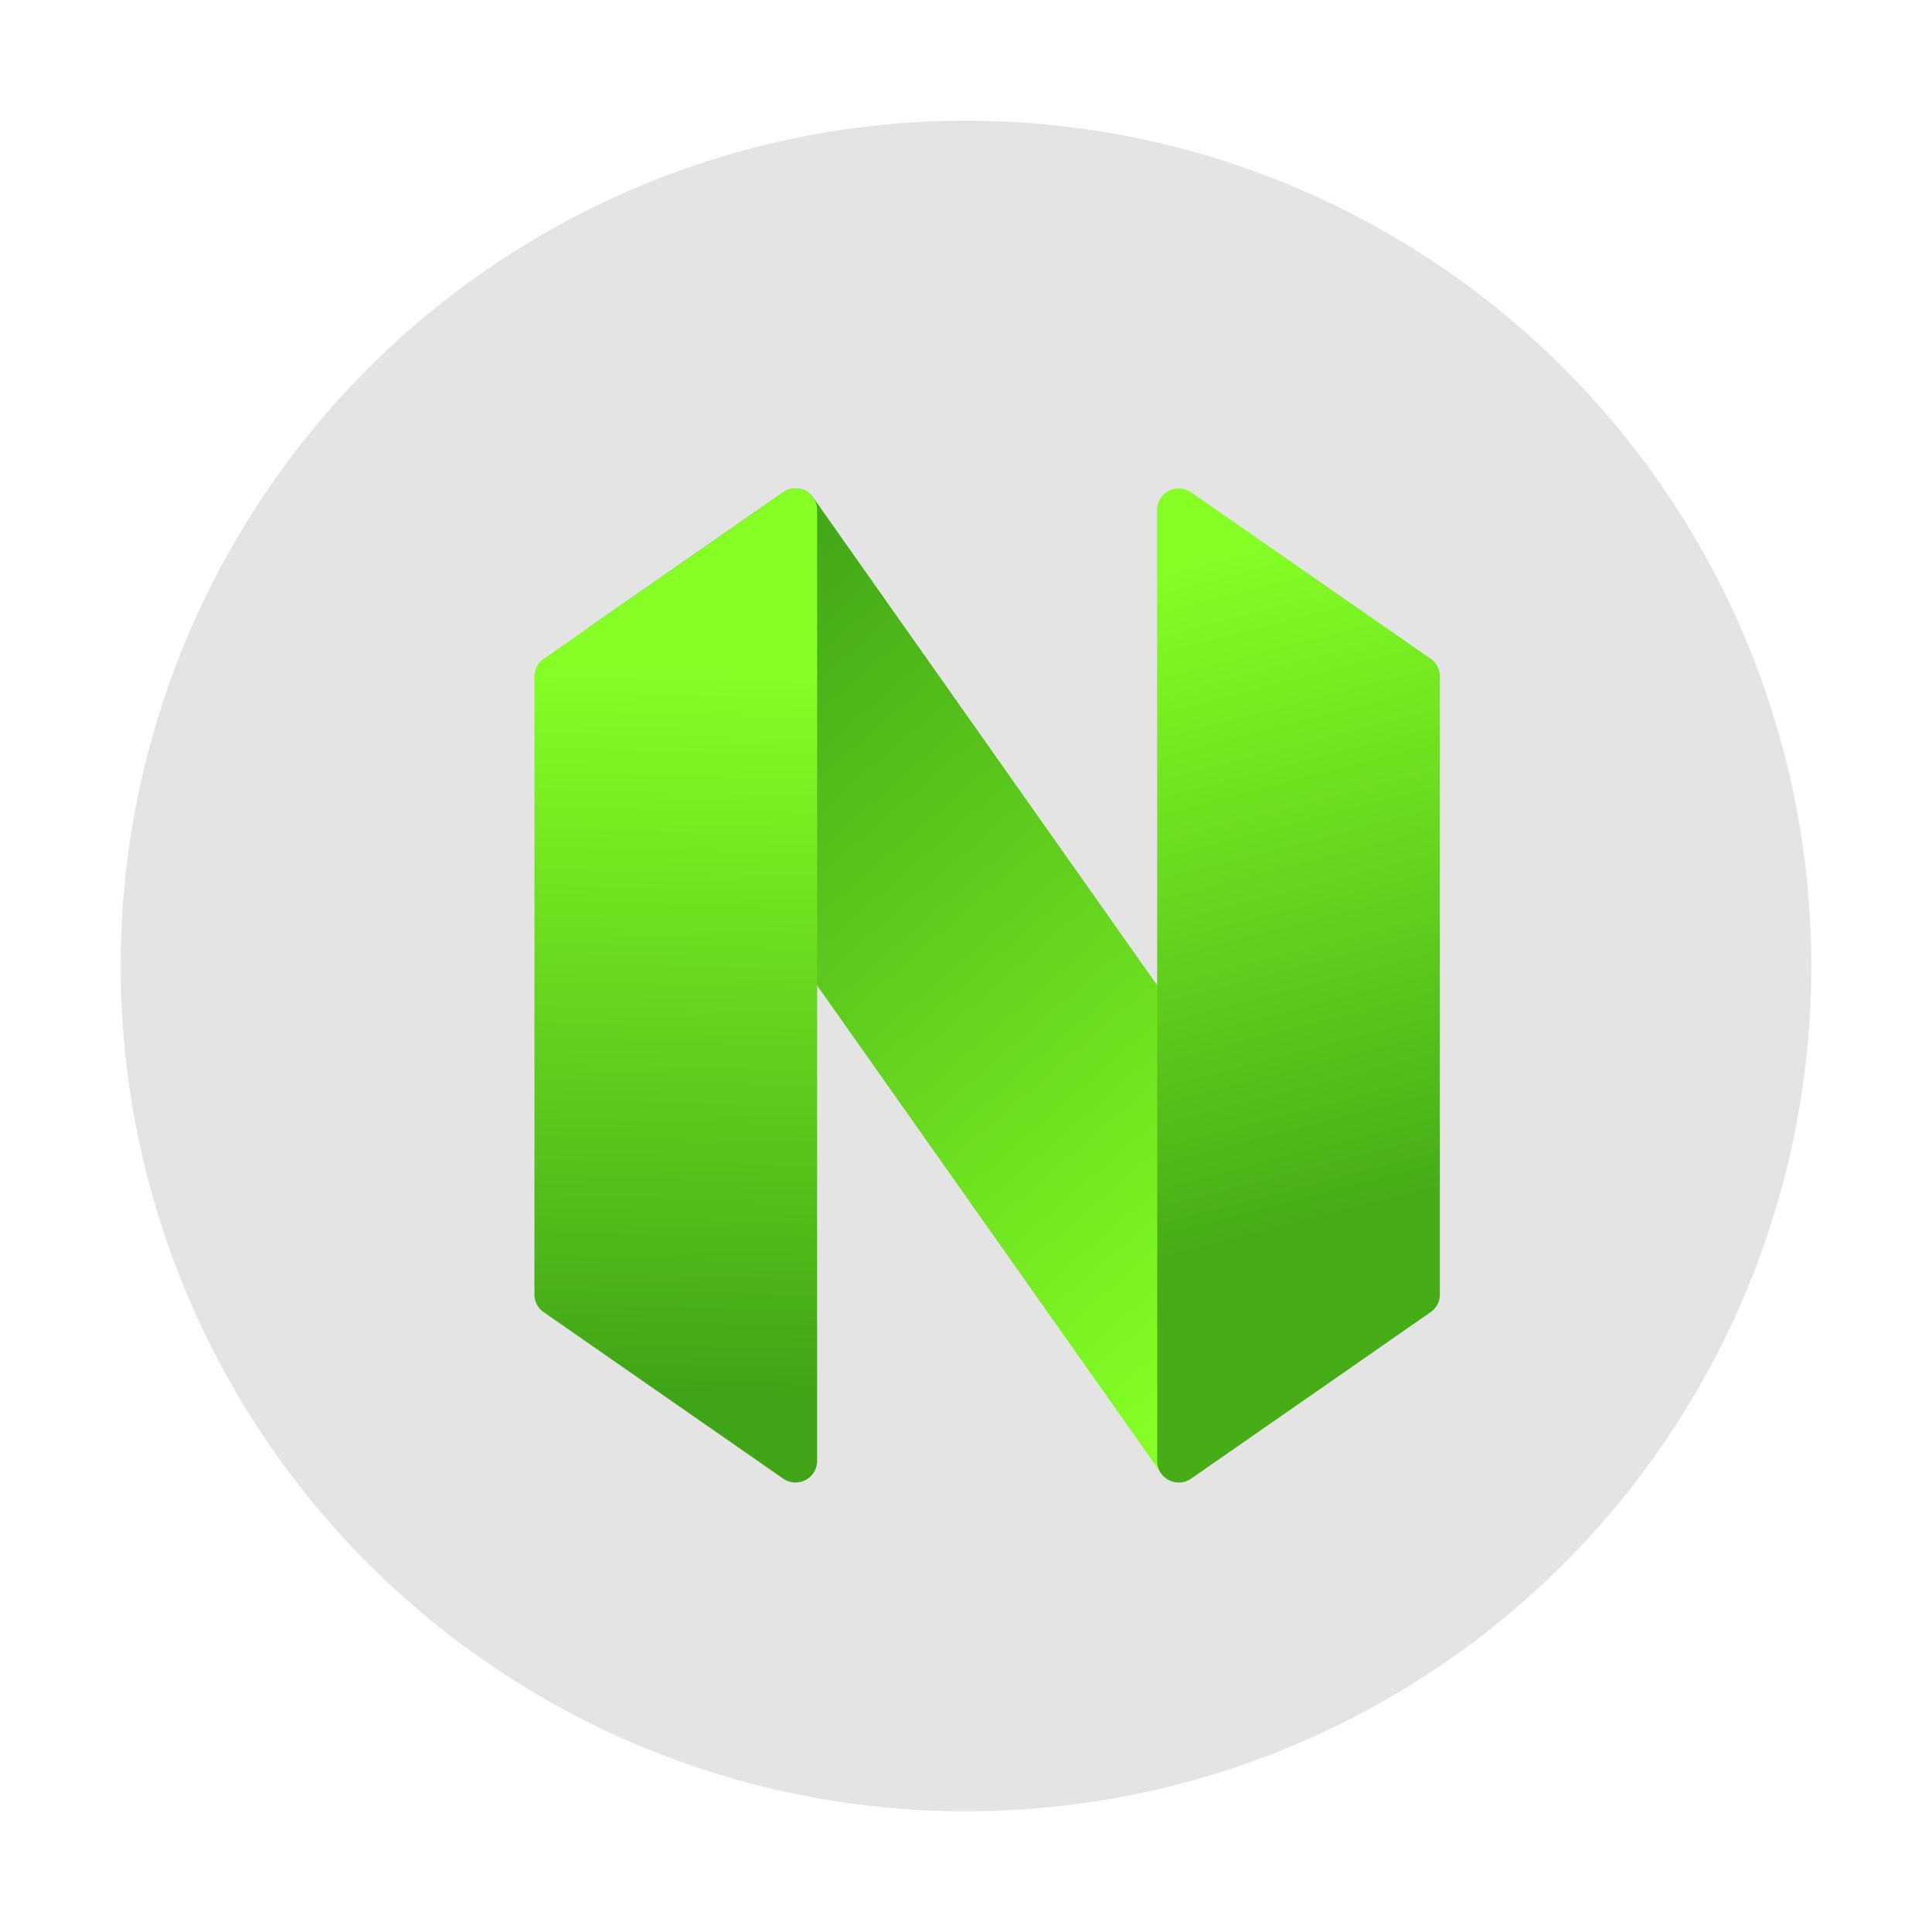 <svg xmlns="http://www.w3.org/2000/svg" xmlns:xlink="http://www.w3.org/1999/xlink" width="64" height="64">
    <defs>
        <linearGradient y2="24" y1="24" x2="42.5" x1="5.5" gradientUnits="userSpaceOnUse" id="a">
            <stop stop-color="#46ad17" offset="0"/>
            <stop stop-color="#85ff24" offset="1"/>
        </linearGradient>
        <linearGradient y2="24" y1="24" x2="42.5" x1="5.5" gradientUnits="userSpaceOnUse" id="c">
            <stop stop-color="#85ff24" offset="0"/>
            <stop stop-color="#43a917" offset="1"/>
        </linearGradient>
        <linearGradient y2="24" y1="24" x2="42.5" x1="5.5" gradientUnits="userSpaceOnUse" id="b">
            <stop stop-color="#40a516" offset="0"/>
            <stop stop-color="#85ff24" offset="1"/>
        </linearGradient>
        <linearGradient xlink:href="#a" id="j" gradientUnits="userSpaceOnUse" x1="41.023" y1="33.061" x2="33.871" y2="5.591" gradientTransform="matrix(.793 0 0 .788 4.958 5.095)"/>
        <linearGradient xlink:href="#b" id="i" gradientUnits="userSpaceOnUse" x1="11.828" y1="41.114" x2="12.573" y2="10.648" gradientTransform="matrix(.793 0 0 .788 4.958 5.095)"/>
        <linearGradient xlink:href="#c" id="h" gradientUnits="userSpaceOnUse" x1="35.558" y1="38.957" x2="10.716" y2="10.625" gradientTransform="matrix(.793 0 0 .788 4.958 5.095)"/>
        <linearGradient xlink:href="#d" id="f" gradientUnits="userSpaceOnUse" x1="5.5" y1="24" x2="42.5" y2="24"/>
        <filter id="e" x="-.048" width="1.096" y="-.048" height="1.096" color-interpolation-filters="sRGB">
            <feGaussianBlur stdDeviation="1.12"/>
        </filter>
        <filter id="g" x="-.202" width="1.405" y="-.057" height="1.114" color-interpolation-filters="sRGB">
            <feGaussianBlur stdDeviation=".995"/>
        </filter>
    </defs>
    <linearGradient id="d" gradientUnits="userSpaceOnUse" x1="5.5" x2="42.5" y1="24" y2="24">
        <stop offset="0" stop-color="#00c1c1"/>
        <stop offset="1" stop-color="#71ff00"/>
    </linearGradient>
    <circle r="28" cy="32" cx="32" opacity=".25" fill="#050505" filter="url(#e)"/>
    <circle cx="32" cy="32" r="28" fill="#e4e4e4"/>
    <g fill="none" stroke="none" stroke-width="1.8" stroke-linecap="round" stroke-linejoin="round" color="#000" font-weight="400" font-family="sans-serif">
        <path style="line-height:normal;font-variant-ligatures:normal;font-variant-position:normal;font-variant-caps:normal;font-variant-numeric:normal;font-variant-alternates:normal;font-feature-settings:normal;text-indent:0;text-align:start;text-decoration-line:none;text-decoration-style:solid;text-decoration-color:#000;text-transform:none;text-orientation:mixed;white-space:normal;shape-padding:0;isolation:auto;mix-blend-mode:normal;solid-color:#000;solid-opacity:1" d="M24.674 11.742a.9.9 0 0 0-.488.164l-9.998 7a.9.9 0 0 0-.383.737l-.004 26a.9.9 0 0 0 .385.738l10 7a.9.9 0 0 0 1.416-.738v-40a.9.9 0 0 0-.928-.9zm16.037 0a.9.9 0 0 0-.91.9v40a.9.9 0 0 0 1.416.739l10-7a.9.9 0 0 0 .385-.738v-26a.9.9 0 0 0-.385-.739l-10-7a.9.9 0 0 0-.506-.162z" transform="matrix(.793 0 0 .788 6.756 6.93)" overflow="visible" opacity=".25" fill="#000" filter="url(#g)" enable-background="accumulate"/>
        <path style="line-height:normal;font-variant-ligatures:normal;font-variant-position:normal;font-variant-caps:normal;font-variant-numeric:normal;font-variant-alternates:normal;font-feature-settings:normal;text-indent:0;text-align:start;text-decoration-line:none;text-decoration-style:solid;text-decoration-color:#000;text-transform:none;text-orientation:mixed;white-space:normal;shape-padding:0;isolation:auto;mix-blend-mode:normal;solid-color:#000;solid-opacity:1" d="M17.623 7.538a.717.717 0 0 0-.38.128L10.85 12.11a.706.706 0 0 0-.175.988L29.763 40.16c.226.32.67.398.993.174l6.394-4.443a.706.706 0 0 0 .175-.986L18.237 7.84a.716.716 0 0 0-.614-.302z" overflow="visible" fill="url(#h)" enable-background="accumulate" transform="translate(8.702 8.643)"/>
        <path style="line-height:normal;font-variant-ligatures:normal;font-variant-position:normal;font-variant-caps:normal;font-variant-numeric:normal;font-variant-alternates:normal;font-feature-settings:normal;text-indent:0;text-align:start;text-decoration-line:none;text-decoration-style:solid;text-decoration-color:#000;text-transform:none;text-orientation:mixed;white-space:normal;shape-padding:0;isolation:auto;mix-blend-mode:normal;solid-color:#000;solid-opacity:1" d="M17.631 7.537a.718.718 0 0 0-.387.13L9.31 13.18a.708.708 0 0 0-.304.58l-.003 20.48c0 .232.114.45.306.582l7.934 5.514a.714.714 0 0 0 1.123-.582V8.246c0-.4-.333-.721-.736-.71z" overflow="visible" fill="url(#i)" enable-background="accumulate" transform="translate(8.702 8.643)"/>
        <path style="line-height:normal;font-variant-ligatures:normal;font-variant-position:normal;font-variant-caps:normal;font-variant-numeric:normal;font-variant-alternates:normal;font-feature-settings:normal;text-indent:0;text-align:start;text-decoration-line:none;text-decoration-style:solid;text-decoration-color:#000;text-transform:none;text-orientation:mixed;white-space:normal;shape-padding:0;isolation:auto;mix-blend-mode:normal;solid-color:#000;solid-opacity:1" d="M30.355 7.537a.712.712 0 0 0-.722.71v31.507c0 .574.65.91 1.123.582l7.934-5.514a.708.708 0 0 0 .305-.582V13.76a.708.708 0 0 0-.305-.582l-7.934-5.513a.718.718 0 0 0-.401-.128z" overflow="visible" fill="url(#j)" enable-background="accumulate" transform="translate(8.702 8.643)"/>
    </g>
</svg>

